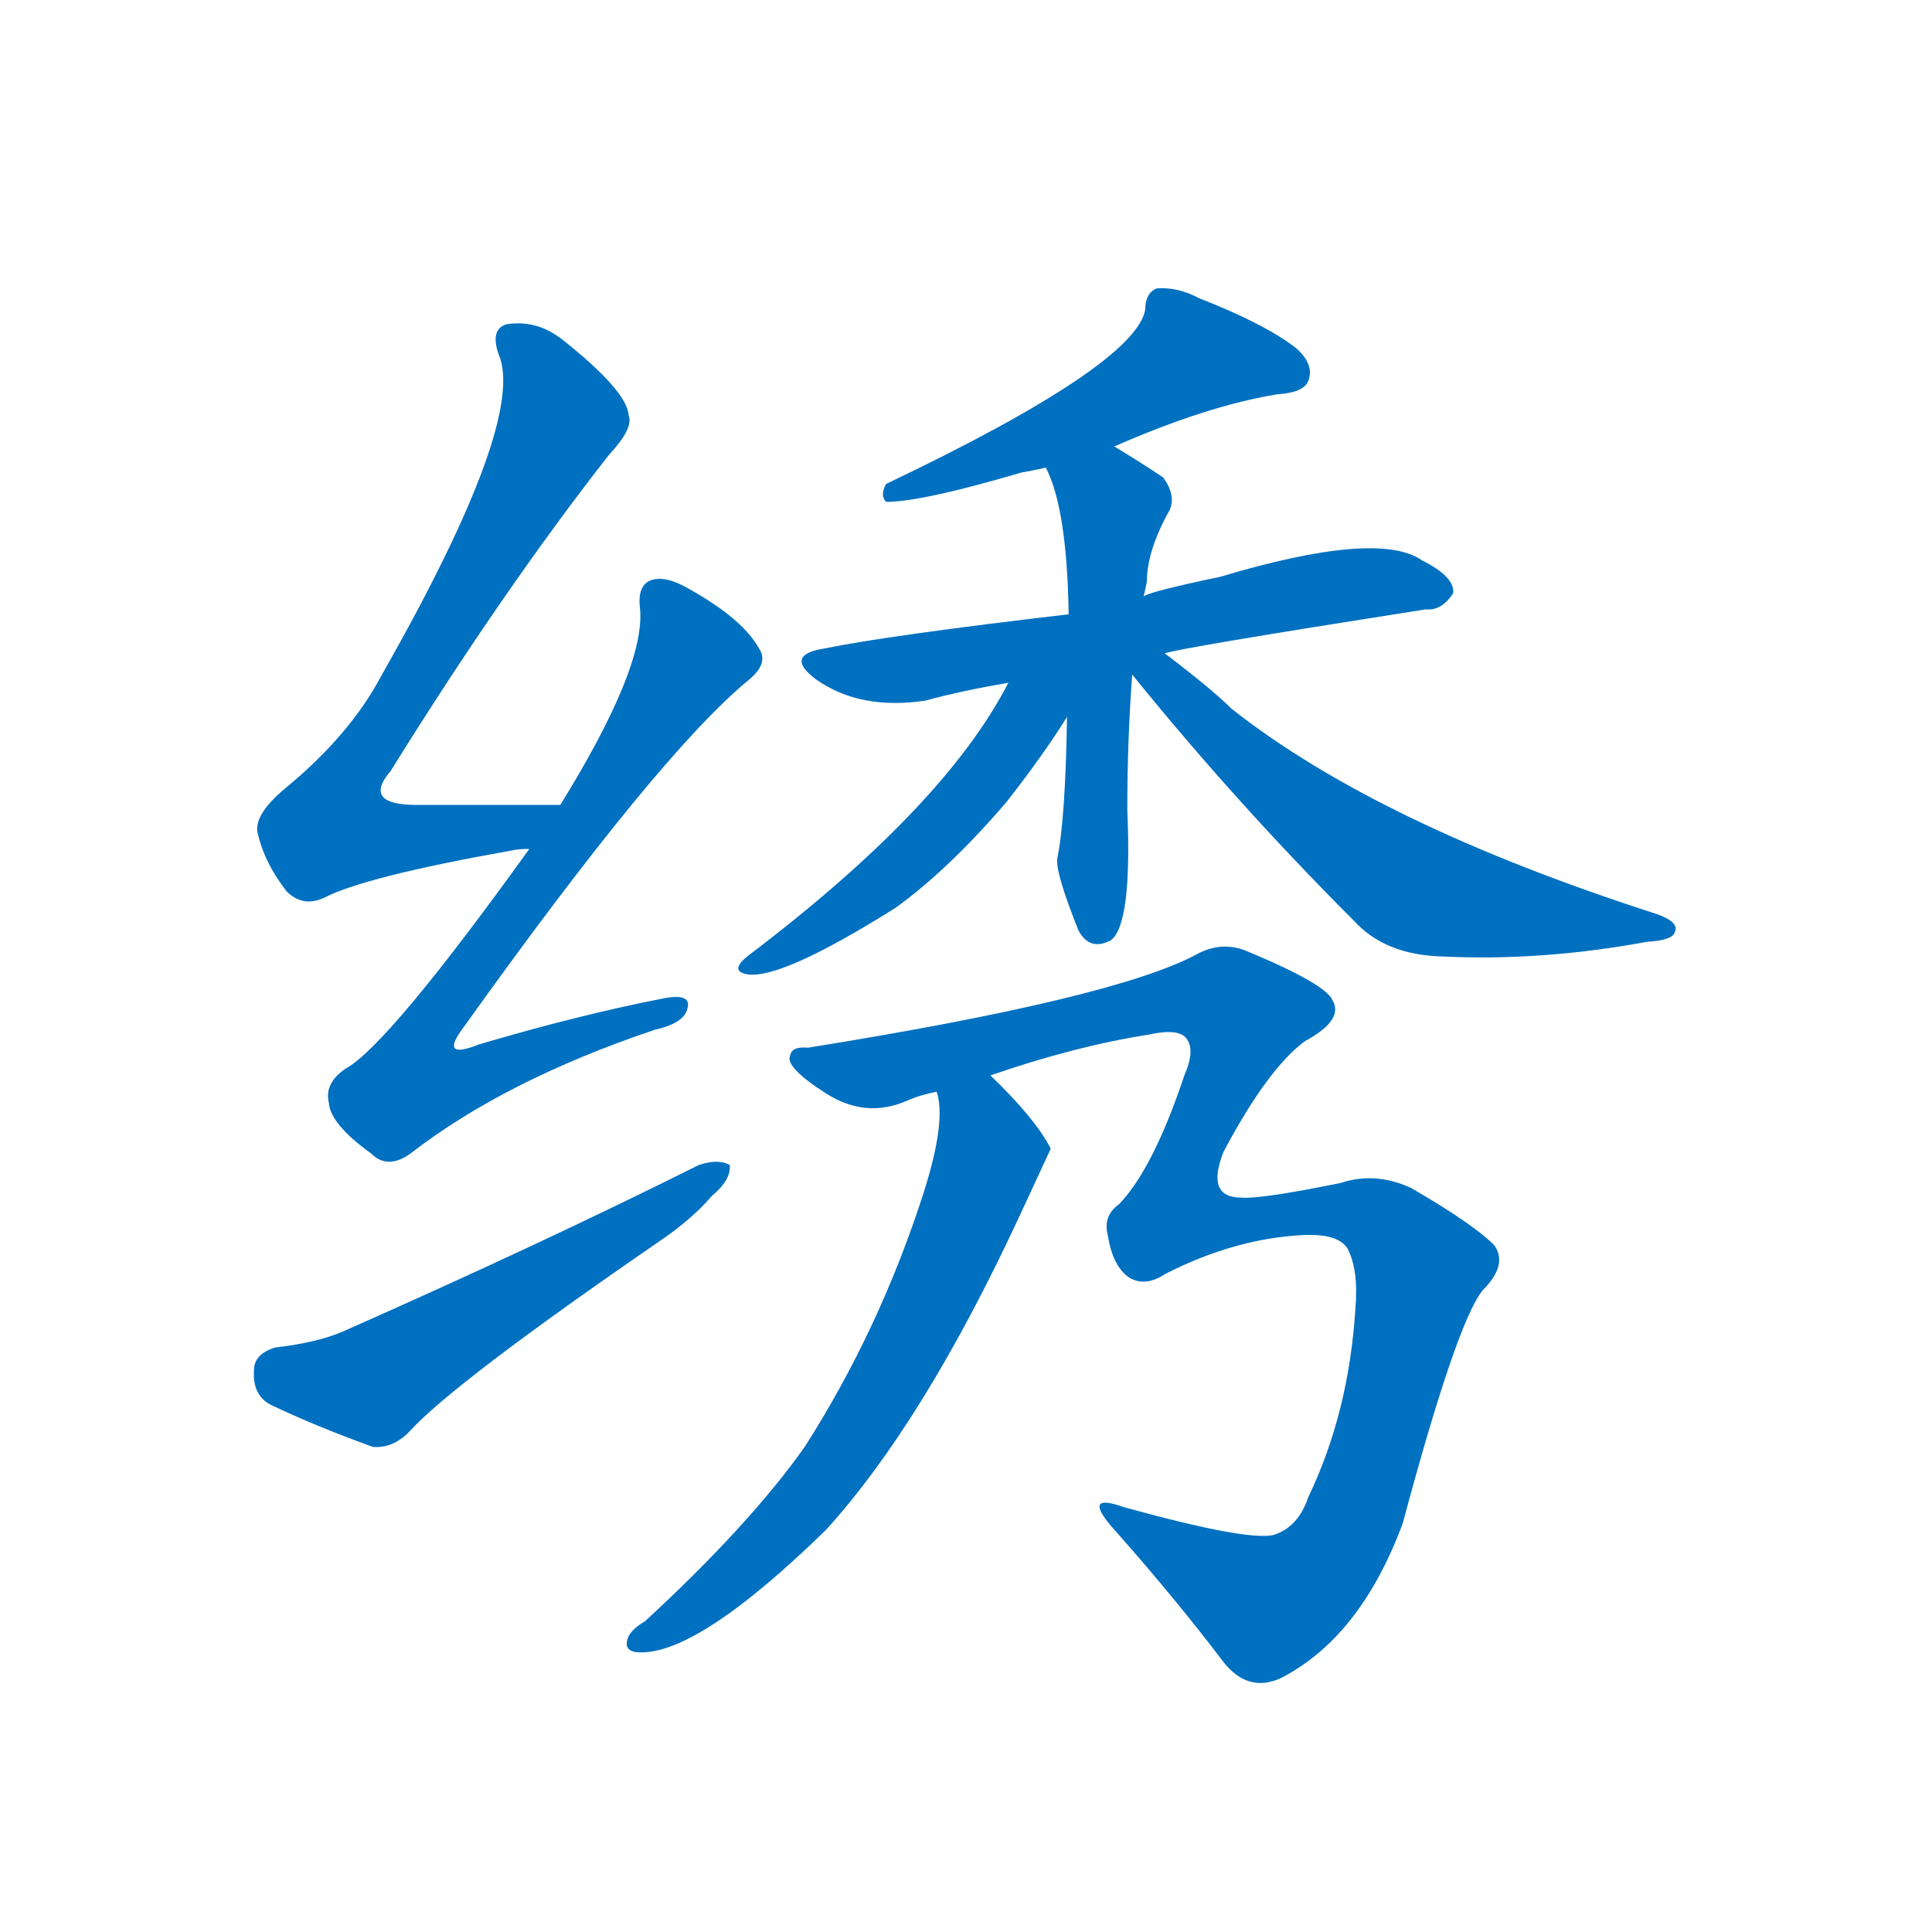 <svg width='83' height='83' >
                                <g transform="translate(3, 70) scale(0.07, -0.07)">
                                    <!-- 先将完整的字以灰色字体绘制完成，层级位于下面 -->
                                                                        <path d="M 301 506 Q 253 506 213 506 Q 179 506 197 527 Q 266 638 331 721 Q 346 737 343 745 Q 342 760 303 791 Q 287 804 268 801 Q 258 798 263 783 Q 281 743 191 585 Q 172 549 132 516 Q 114 501 115 490 Q 119 471 133 453 Q 143 443 156 449 Q 181 462 271 478 Q 275 479 282 479 C 312 483 331 506 301 506 Z" style="fill: #0070C0;"></path>
                                                                        <path d="M 282 479 Q 195 358 169 344 Q 156 335 159 323 Q 160 310 185 292 Q 195 282 209 292 Q 267 337 359 368 Q 377 372 379 381 Q 382 391 363 387 Q 312 377 251 359 Q 226 349 242 370 Q 362 538 417 583 Q 429 593 423 602 Q 413 620 381 638 Q 366 647 357 644 Q 348 641 350 626 Q 353 590 301 506 L 282 479 Z" style="fill: #0070C0;"></path>
                                                                        <path d="M 126 173 Q 113 169 113 159 Q 112 144 123 138 Q 150 125 186 112 Q 198 111 208 121 Q 235 151 363 239 Q 382 252 394 266 Q 406 276 405 285 Q 398 289 386 285 Q 290 237 168 183 Q 152 176 126 173 Z" style="fill: #0070C0;"></path>
                                                                        <path d="M 641 726 Q 698 751 741 758 Q 757 759 760 766 Q 764 776 753 786 Q 734 801 693 817 Q 680 824 667 823 Q 660 820 660 810 Q 654 776 501 703 Q 497 696 501 692 Q 523 692 584 710 Q 590 711 599 713 L 641 726 Z" style="fill: #0070C0;"></path>
                                                                        <path d="M 672 599 Q 679 602 832 626 Q 842 625 849 636 Q 850 646 830 656 Q 803 675 706 646 Q 663 637 659 634 L 613 623 Q 502 610 463 602 Q 438 598 458 583 Q 485 564 525 570 Q 547 576 576 581 L 672 599 Z" style="fill: #0070C0;"></path>
                                                                        <path d="M 659 634 Q 660 638 661 643 Q 661 662 675 687 Q 679 696 671 707 Q 656 717 641 726 C 615 742 587 741 599 713 Q 612 688 613 623 L 612 560 Q 611 497 606 473 Q 605 464 619 429 Q 626 416 639 423 Q 652 433 649 503 Q 649 546 652 586 L 659 634 Z" style="fill: #0070C0;"></path>
                                                                        <path d="M 576 581 Q 537 505 417 414 Q 404 404 416 402 Q 437 399 507 443 Q 540 467 575 508 Q 597 536 612 560 C 633 593 601 627 576 581 Z" style="fill: #0070C0;"></path>
                                                                        <path d="M 652 586 Q 716 507 788 435 Q 807 414 842 413 Q 903 410 968 422 Q 984 423 985 428 Q 988 434 974 439 Q 803 494 713 565 Q 701 577 672 599 C 648 617 633 609 652 586 Z" style="fill: #0070C0;"></path>
                                                                        <path d="M 565 340 Q 617 358 662 365 Q 680 369 685 363 Q 691 356 684 340 Q 665 283 644 261 Q 634 254 637 242 Q 640 223 650 216 Q 660 210 672 218 Q 715 240 757 242 Q 778 243 784 234 Q 791 221 789 197 Q 785 133 760 81 Q 754 63 739 58 Q 723 54 647 75 Q 619 85 643 59 Q 680 17 708 -20 Q 723 -39 743 -30 Q 792 -5 818 65 Q 851 188 867 208 Q 883 224 874 236 Q 861 249 823 271 Q 801 281 780 274 Q 731 264 719 265 Q 697 265 708 293 Q 735 344 758 361 Q 782 374 775 386 Q 771 396 723 416 Q 707 423 691 414 Q 640 387 453 357 Q 443 358 442 352 Q 439 345 464 329 Q 489 313 515 325 Q 522 328 532 330 L 565 340 Z" style="fill: #0070C0;"></path>
                                                                        <path d="M 532 330 Q 538 312 524 268 Q 497 184 451 112 Q 417 64 353 5 Q 346 1 343 -4 Q 339 -13 348 -14 Q 384 -17 464 61 Q 524 127 583 254 Q 601 293 602 295 Q 593 313 565 340 C 544 361 528 360 532 330 Z" style="fill: #0070C0;"></path>
                                    
                                    
                                                                                                                                                                                                                                                                                                                                                                                                                                                                                                                                                                                                                                                                                                                                                                                                                                                                    </g>
                            </svg>